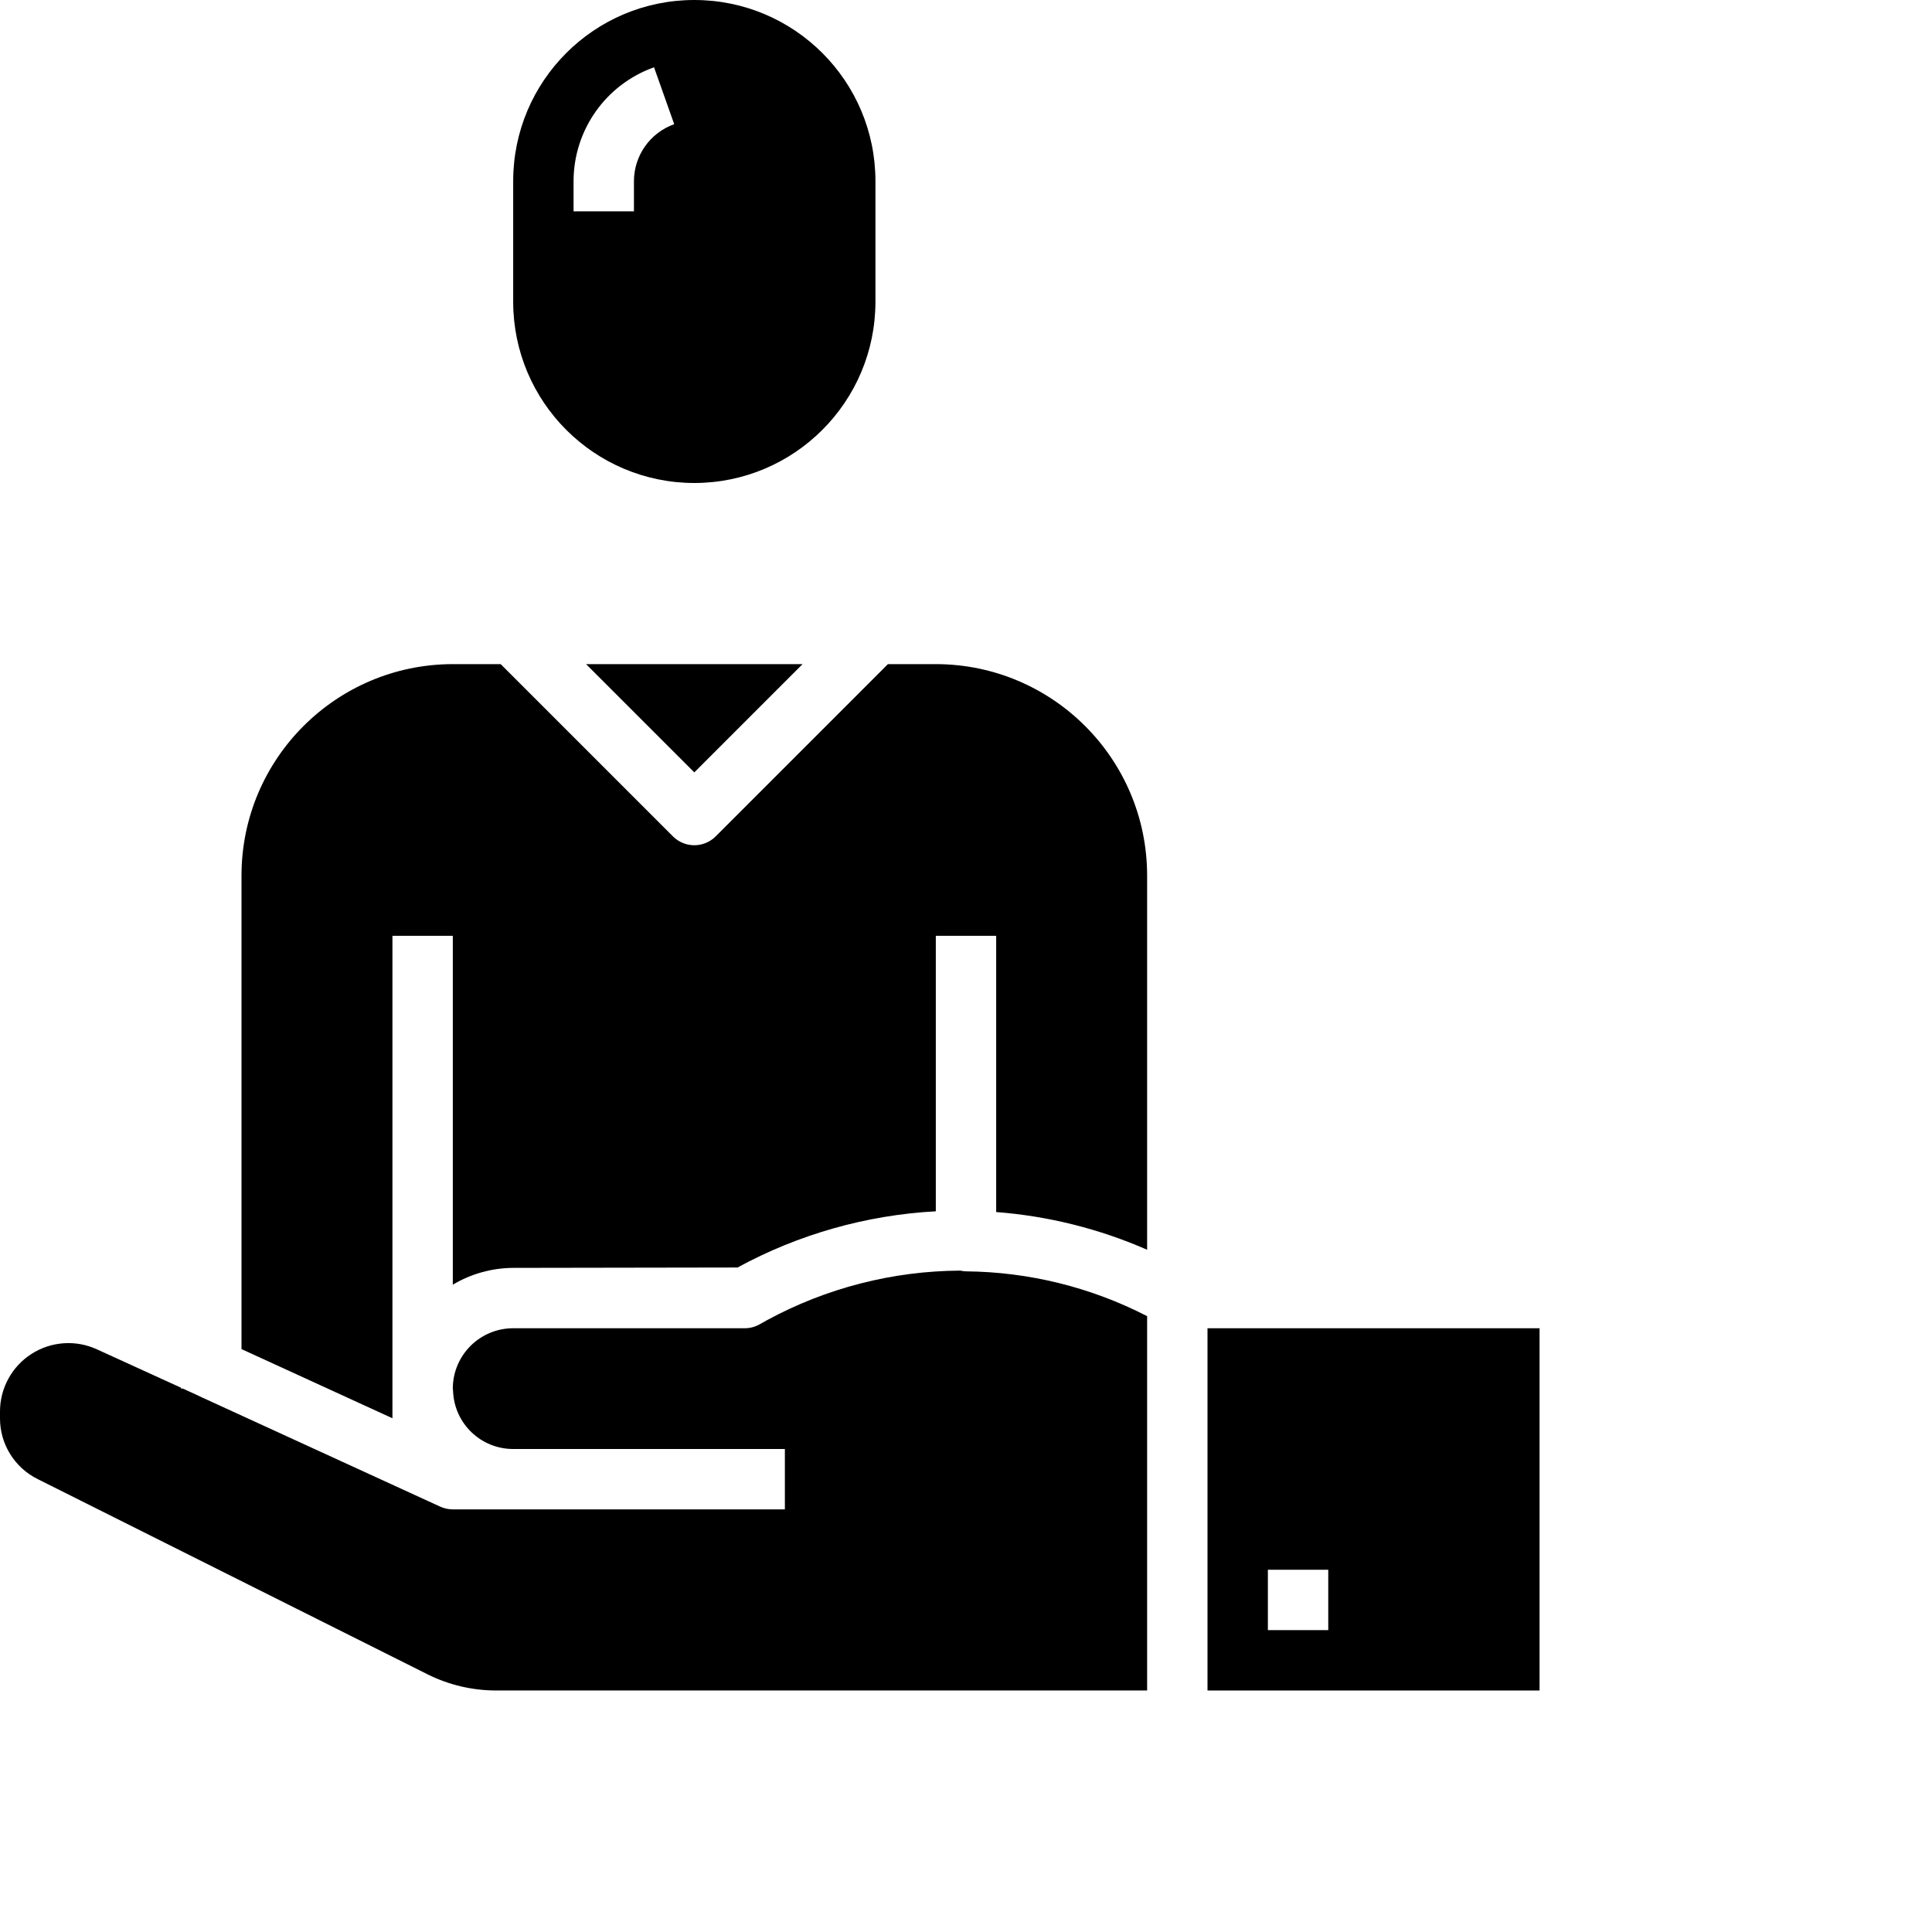 <?xml version="1.0" encoding="iso-8859-1"?>
<!-- Generator: Adobe Illustrator 19.0.0, SVG Export Plug-In . SVG Version: 6.00 Build 0)  -->
<svg version="1.1" id="Capa_1" xmlns="http://www.w3.org/2000/svg" xmlns:xlink="http://www.w3.org/1999/xlink" x="0px" y="0px"
	 viewBox="0 0 512 512" style="enable-background:new 0 0 512 512;" xml:space="preserve">
    <path d="m248 176h-12.688l-45.656 45.656c-3.125 3.121-8.188 3.121-11.312 0l-45.656-45.656h-12.688c-30.914.035-55.965 25.086-56 56v125.527l40 18.328v-127.855h16v92.449c4.844-2.879 10.367-4.418 16-4.449l59.449-.098c16.191-8.812 34.145-13.898 52.551-14.895v-73.008h16v73.207c13.801 1.055 27.324 4.434 40 9.992v-99.199c-.035-30.914-25.086-55.965-56-56zm0 0">
    </path>
    <path d="m254.465 336.727c-17.914.094-35.523 4.617-51.266 13.168l-1.918 1.082c-1.199.672-2.547 1.023-3.922 1.023h-61.359c-8.809 0-15.961 7.121-16 15.93.039.262.062.531.07.797.352 8.543 7.383 15.285 15.93 15.273h72v16h-88c-1.152 0-2.293-.246-3.344-.727l-63.512-29.121-.719-.352-3.938-1.801h-.488v-.223l-22.289-10.176c-5.613-2.59-12.16-2.133-17.363 1.203-5.207 3.336-8.352 9.094-8.348 15.273v1.762c-.02 6.863 3.875 13.133 10.031 16.16l103.395 51.777c5.574 2.758 11.711 4.203 17.934 4.223h172.641v-99.199c-14.871-7.664-31.336-11.734-48.062-11.879-.496-.02-.988-.086-1.473-.195zm0 0">
    </path>
    <path d="m184 204.688 28.688-28.688h-57.375zm0 0">
    </path>
    <path d="m320 352v96h88v-96zm32 80h-16v-16h16zm0 0">
    </path>
    <path d="m184 128c26.5-.027 47.973-21.5 48-48v-32c0-26.508-21.492-48-48-48s-48 21.492-48 48v32c.027 26.5 21.5 47.973 48 48zm-32-80c.02-13.555 8.559-25.629 21.328-30.168l5.344 15.078c-6.387 2.273-10.656 8.312-10.672 15.09v8h-16zm0 0">
    </path>
</svg>